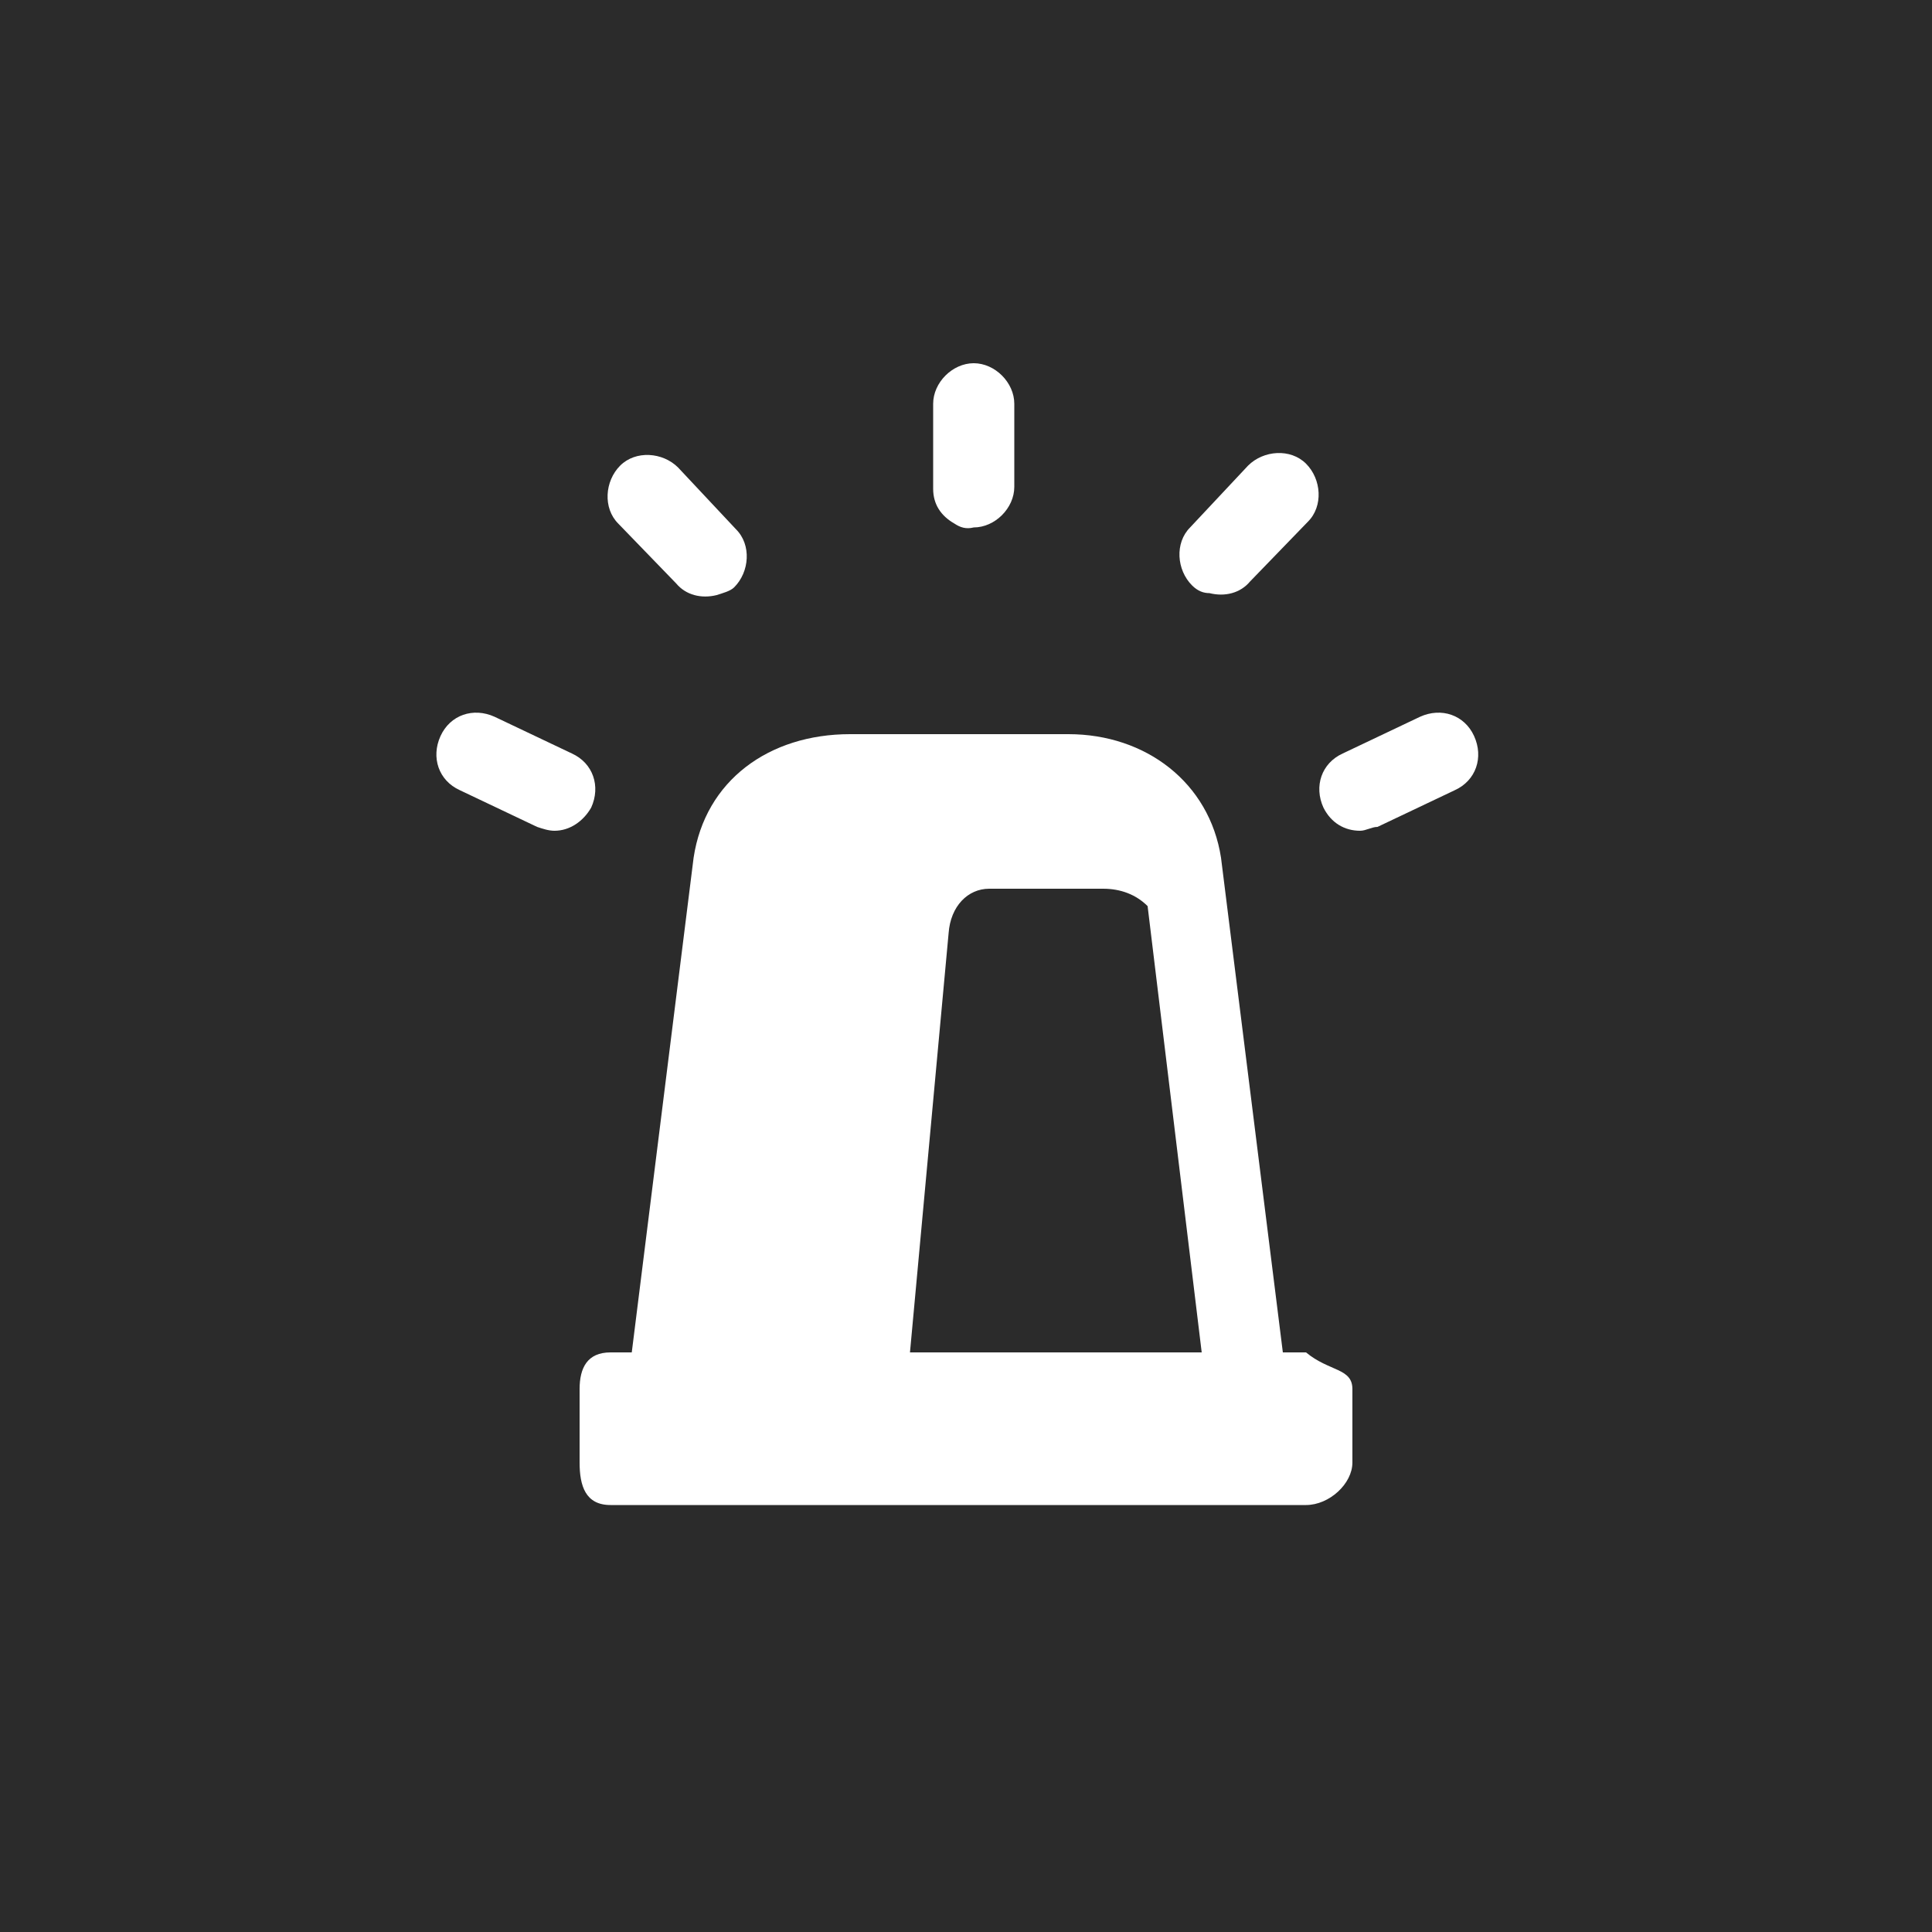 <?xml version="1.0" encoding="utf-8"?>
<!-- Generator: Adobe Illustrator 20.0.0, SVG Export Plug-In . SVG Version: 6.00 Build 0)  -->
<svg version="1.1" xmlns="http://www.w3.org/2000/svg" xmlns:xlink="http://www.w3.org/1999/xlink" x="0px" y="0px"
	 viewBox="0 0 100 100" style="enable-background:new 0 0 100 100;" xml:space="preserve">
<style type="text/css">
	.st0{fill:#2B2B2B;}
	.st1{fill:#FFFFFF;}
	.st2{fill:#FCFCFC;}
</style>
<g id="Ebene_1">
	<rect class="st0" width="100" height="100"/>
</g>
<g id="Ebene_2">
	<g>
		<path class="st1" d="M67.6,70h-1.2l-3.2-25.6c-0.6-3.9-3.9-6.4-7.9-6.4H44c-4.2,0-7.5,2.4-8.1,6.4L32.7,70h-1.1
			c-1.2,0-1.6,0.8-1.6,1.9v3.8c0,1.2,0.3,2.2,1.6,2.2h36c1.2,0,2.4-1.1,2.4-2.2v-3.8C70,70.8,68.8,71,67.6,70z M49.1,48.3
			c0.1-1.4,1-2.3,2.1-2.3h5.9c0.9,0,1.7,0.3,2.3,0.9L62.2,70H47.1L49.1,48.3z"/>
		<path class="st1" d="M70.4,43c-0.8,0-1.5-0.4-1.9-1.2c-0.5-1.1-0.1-2.3,1-2.8l4-1.9c1.1-0.5,2.3-0.1,2.8,1c0.5,1.1,0.1,2.3-1,2.8
			l-4,1.9C71,42.8,70.7,43,70.4,43z"/>
		<path class="st1" d="M28.7,43c-0.3,0-0.6-0.1-0.9-0.2l-4-1.9c-1.1-0.5-1.5-1.7-1-2.8c0.5-1.1,1.7-1.5,2.8-1l4,1.9
			c1.1,0.5,1.5,1.7,1,2.8C30.2,42.5,29.5,43,28.7,43z"/>
		<path class="st1" d="M37.1,30.8c-0.8,0.2-1.6,0-2.1-0.6l-3-3.1c-0.8-0.8-0.7-2.2,0.1-3c0.8-0.8,2.2-0.7,3,0.1l3,3.2
			c0.8,0.8,0.7,2.2-0.1,3C37.8,30.6,37.4,30.7,37.1,30.8z"/>
		<path class="st1" d="M49.4,27.1c-0.7-0.4-1.1-1-1.1-1.8l0-4.4c0-1.1,1-2.1,2.1-2.1s2.1,1,2.1,2.1l0,4.3c0,1.1-1,2.1-2.1,2.1
			C50,27.4,49.7,27.3,49.4,27.1z"/>
		<path class="st1" d="M61.7,30.3c-0.8-0.8-0.9-2.2-0.1-3l3-3.2c0.8-0.8,2.2-0.9,3-0.1c0.8,0.8,0.9,2.2,0.1,3l-3,3.1
			c-0.5,0.6-1.3,0.8-2.1,0.6C62.3,30.7,62,30.6,61.7,30.3z"/>
	</g>
</g>
</svg>
